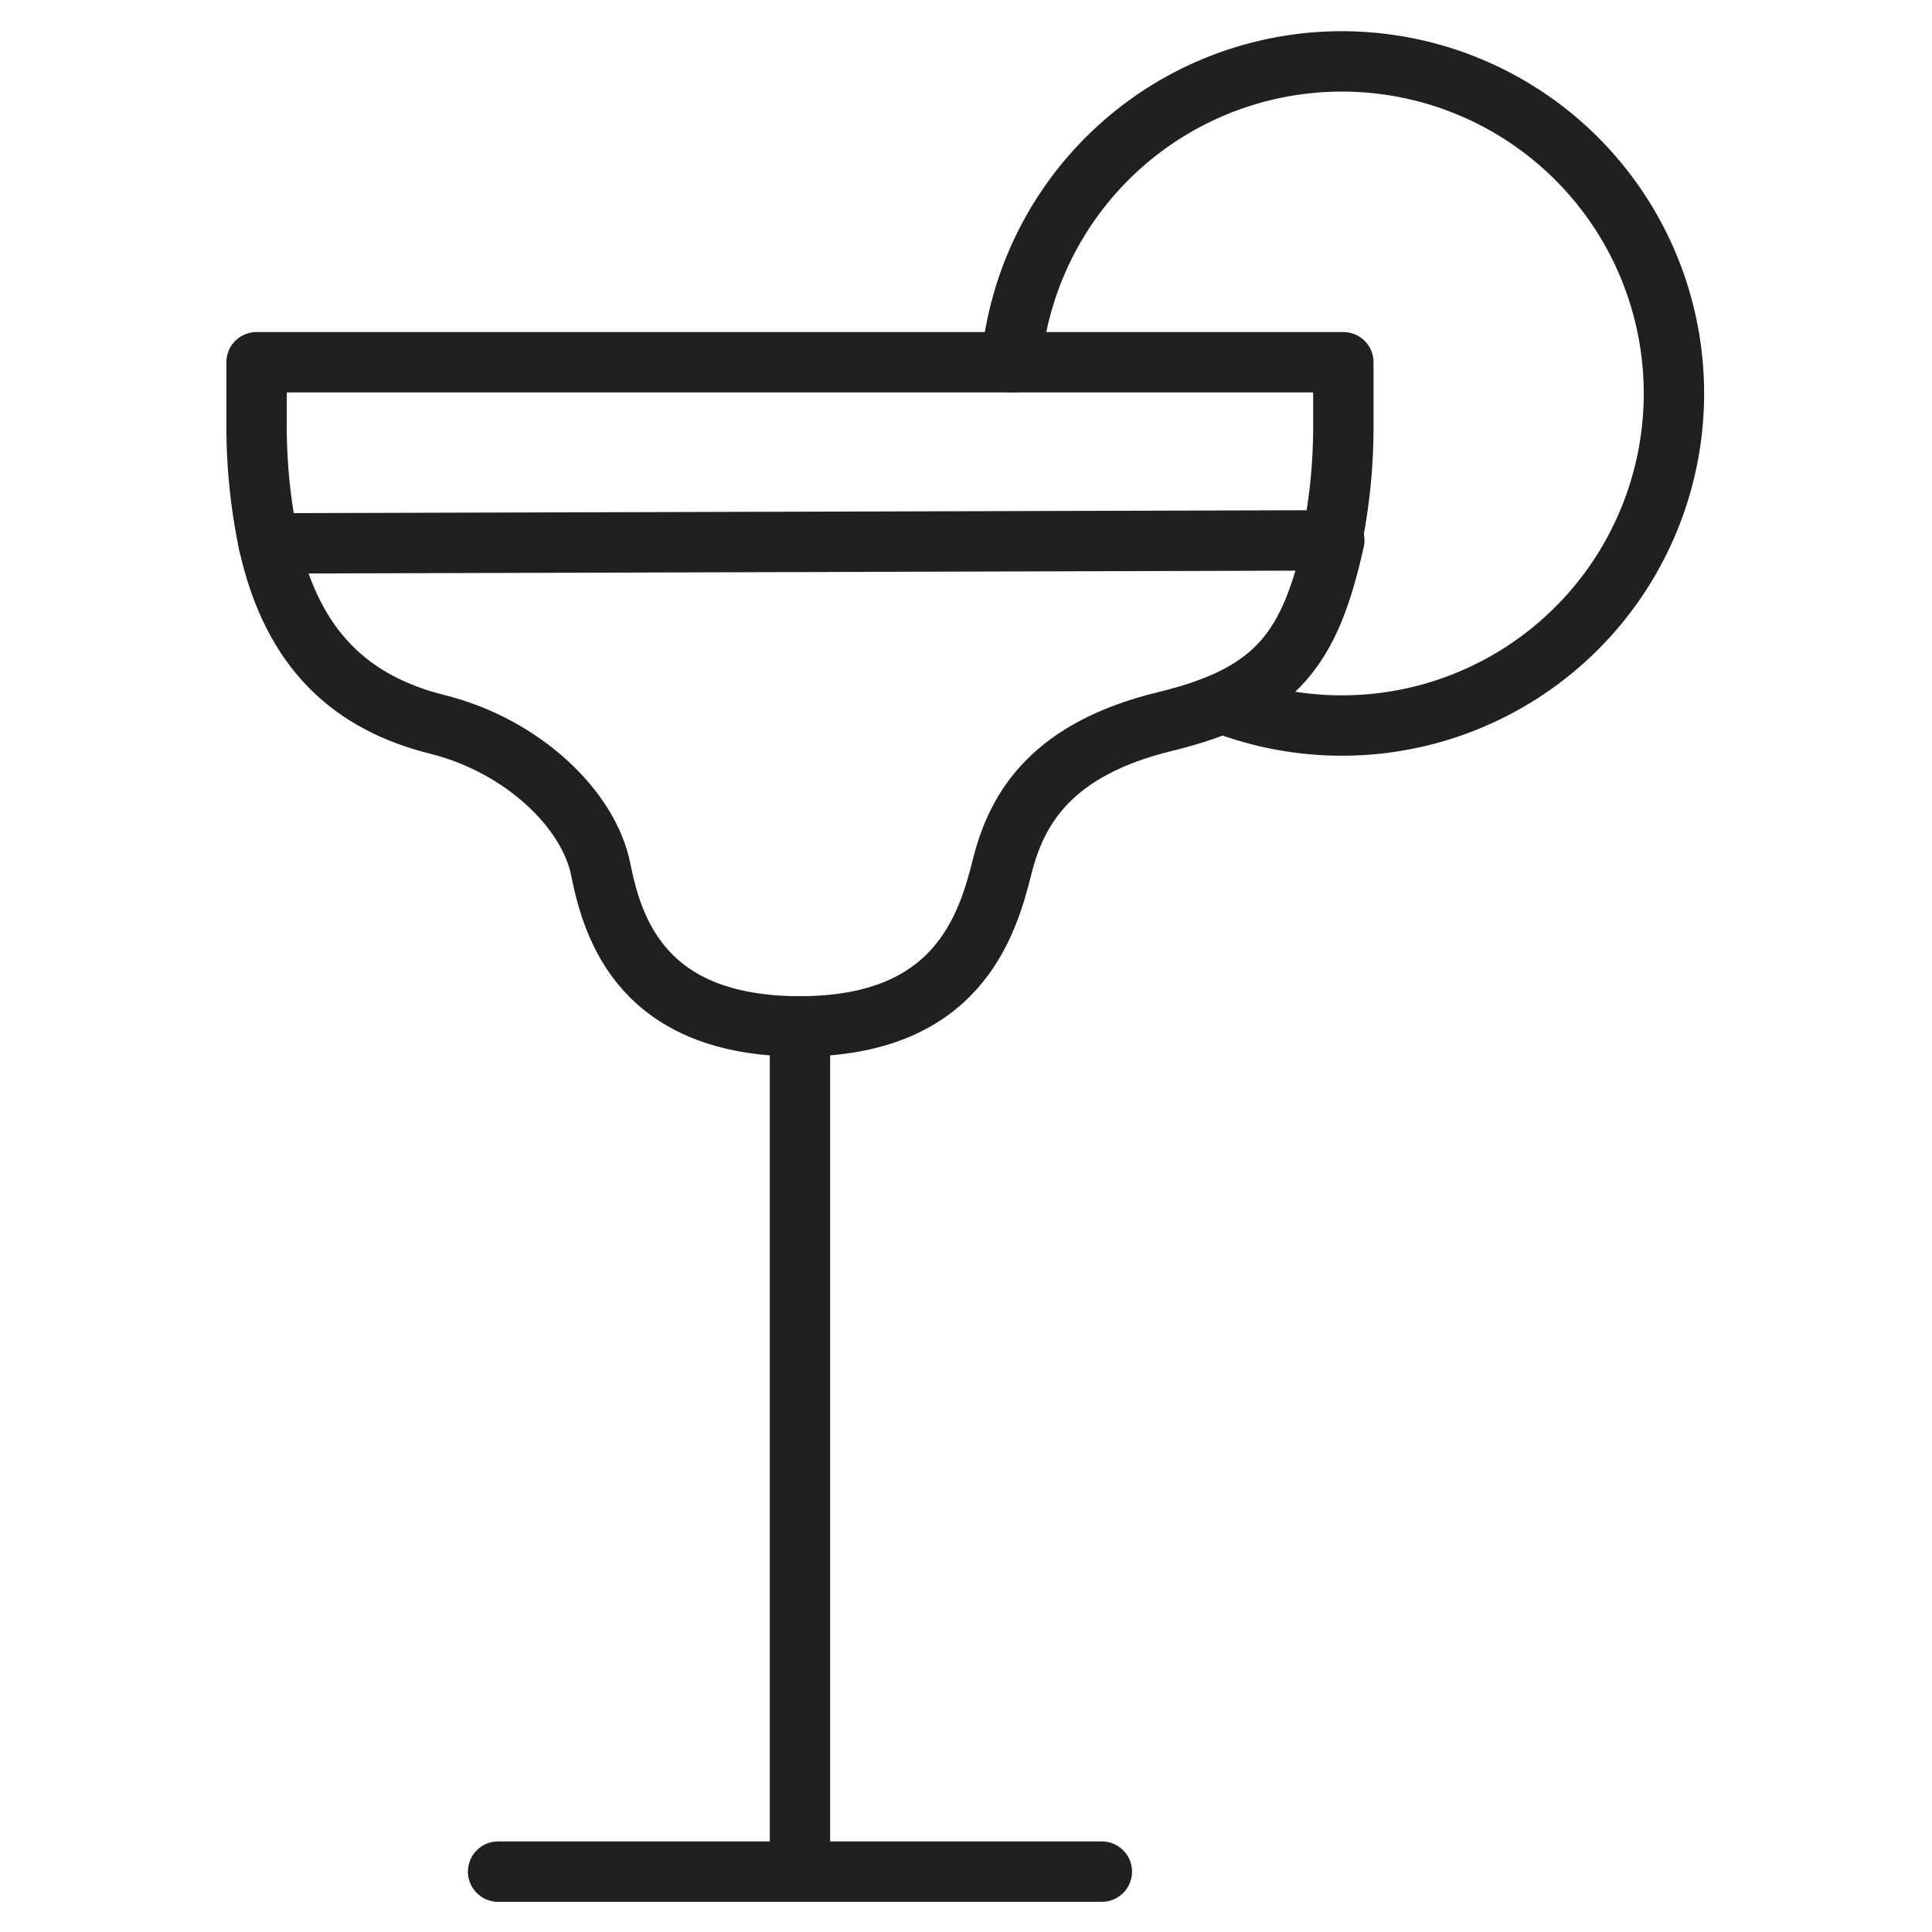 <svg xmlns="http://www.w3.org/2000/svg" viewBox="0 0 64 64" aria-labelledby="title" aria-describedby="desc"><path data-name="layer2" fill="none" stroke="#202020" stroke-linecap="round" stroke-linejoin="round" stroke-width="2" d="M26.5 34v28m-10 0h20"/><path data-name="layer1" d="M33.5 12a11 11 0 1 1 7 11.3" fill="none" stroke="#202020" stroke-linecap="round" stroke-linejoin="round" stroke-width="2"/><path data-name="layer2" d="M44.1 18a18.9 18.9 0 0 0 .4-4v-2h-36v2a18.9 18.9 0 0 0 .4 4" fill="none" stroke="#202020" stroke-linecap="round" stroke-linejoin="round" stroke-width="2"/><path data-name="layer1" d="M8.9 18c.8 3.6 2.8 5.3 5.6 6s5 2.8 5.4 4.8 1.4 5.2 6.6 5.2c5.2 0 6.2-3.3 6.7-5.3s1.7-3.9 5.4-4.8 4.8-2.4 5.6-6z" fill="none" stroke="#202020" stroke-linecap="round" stroke-linejoin="round" stroke-width="2"/></svg>